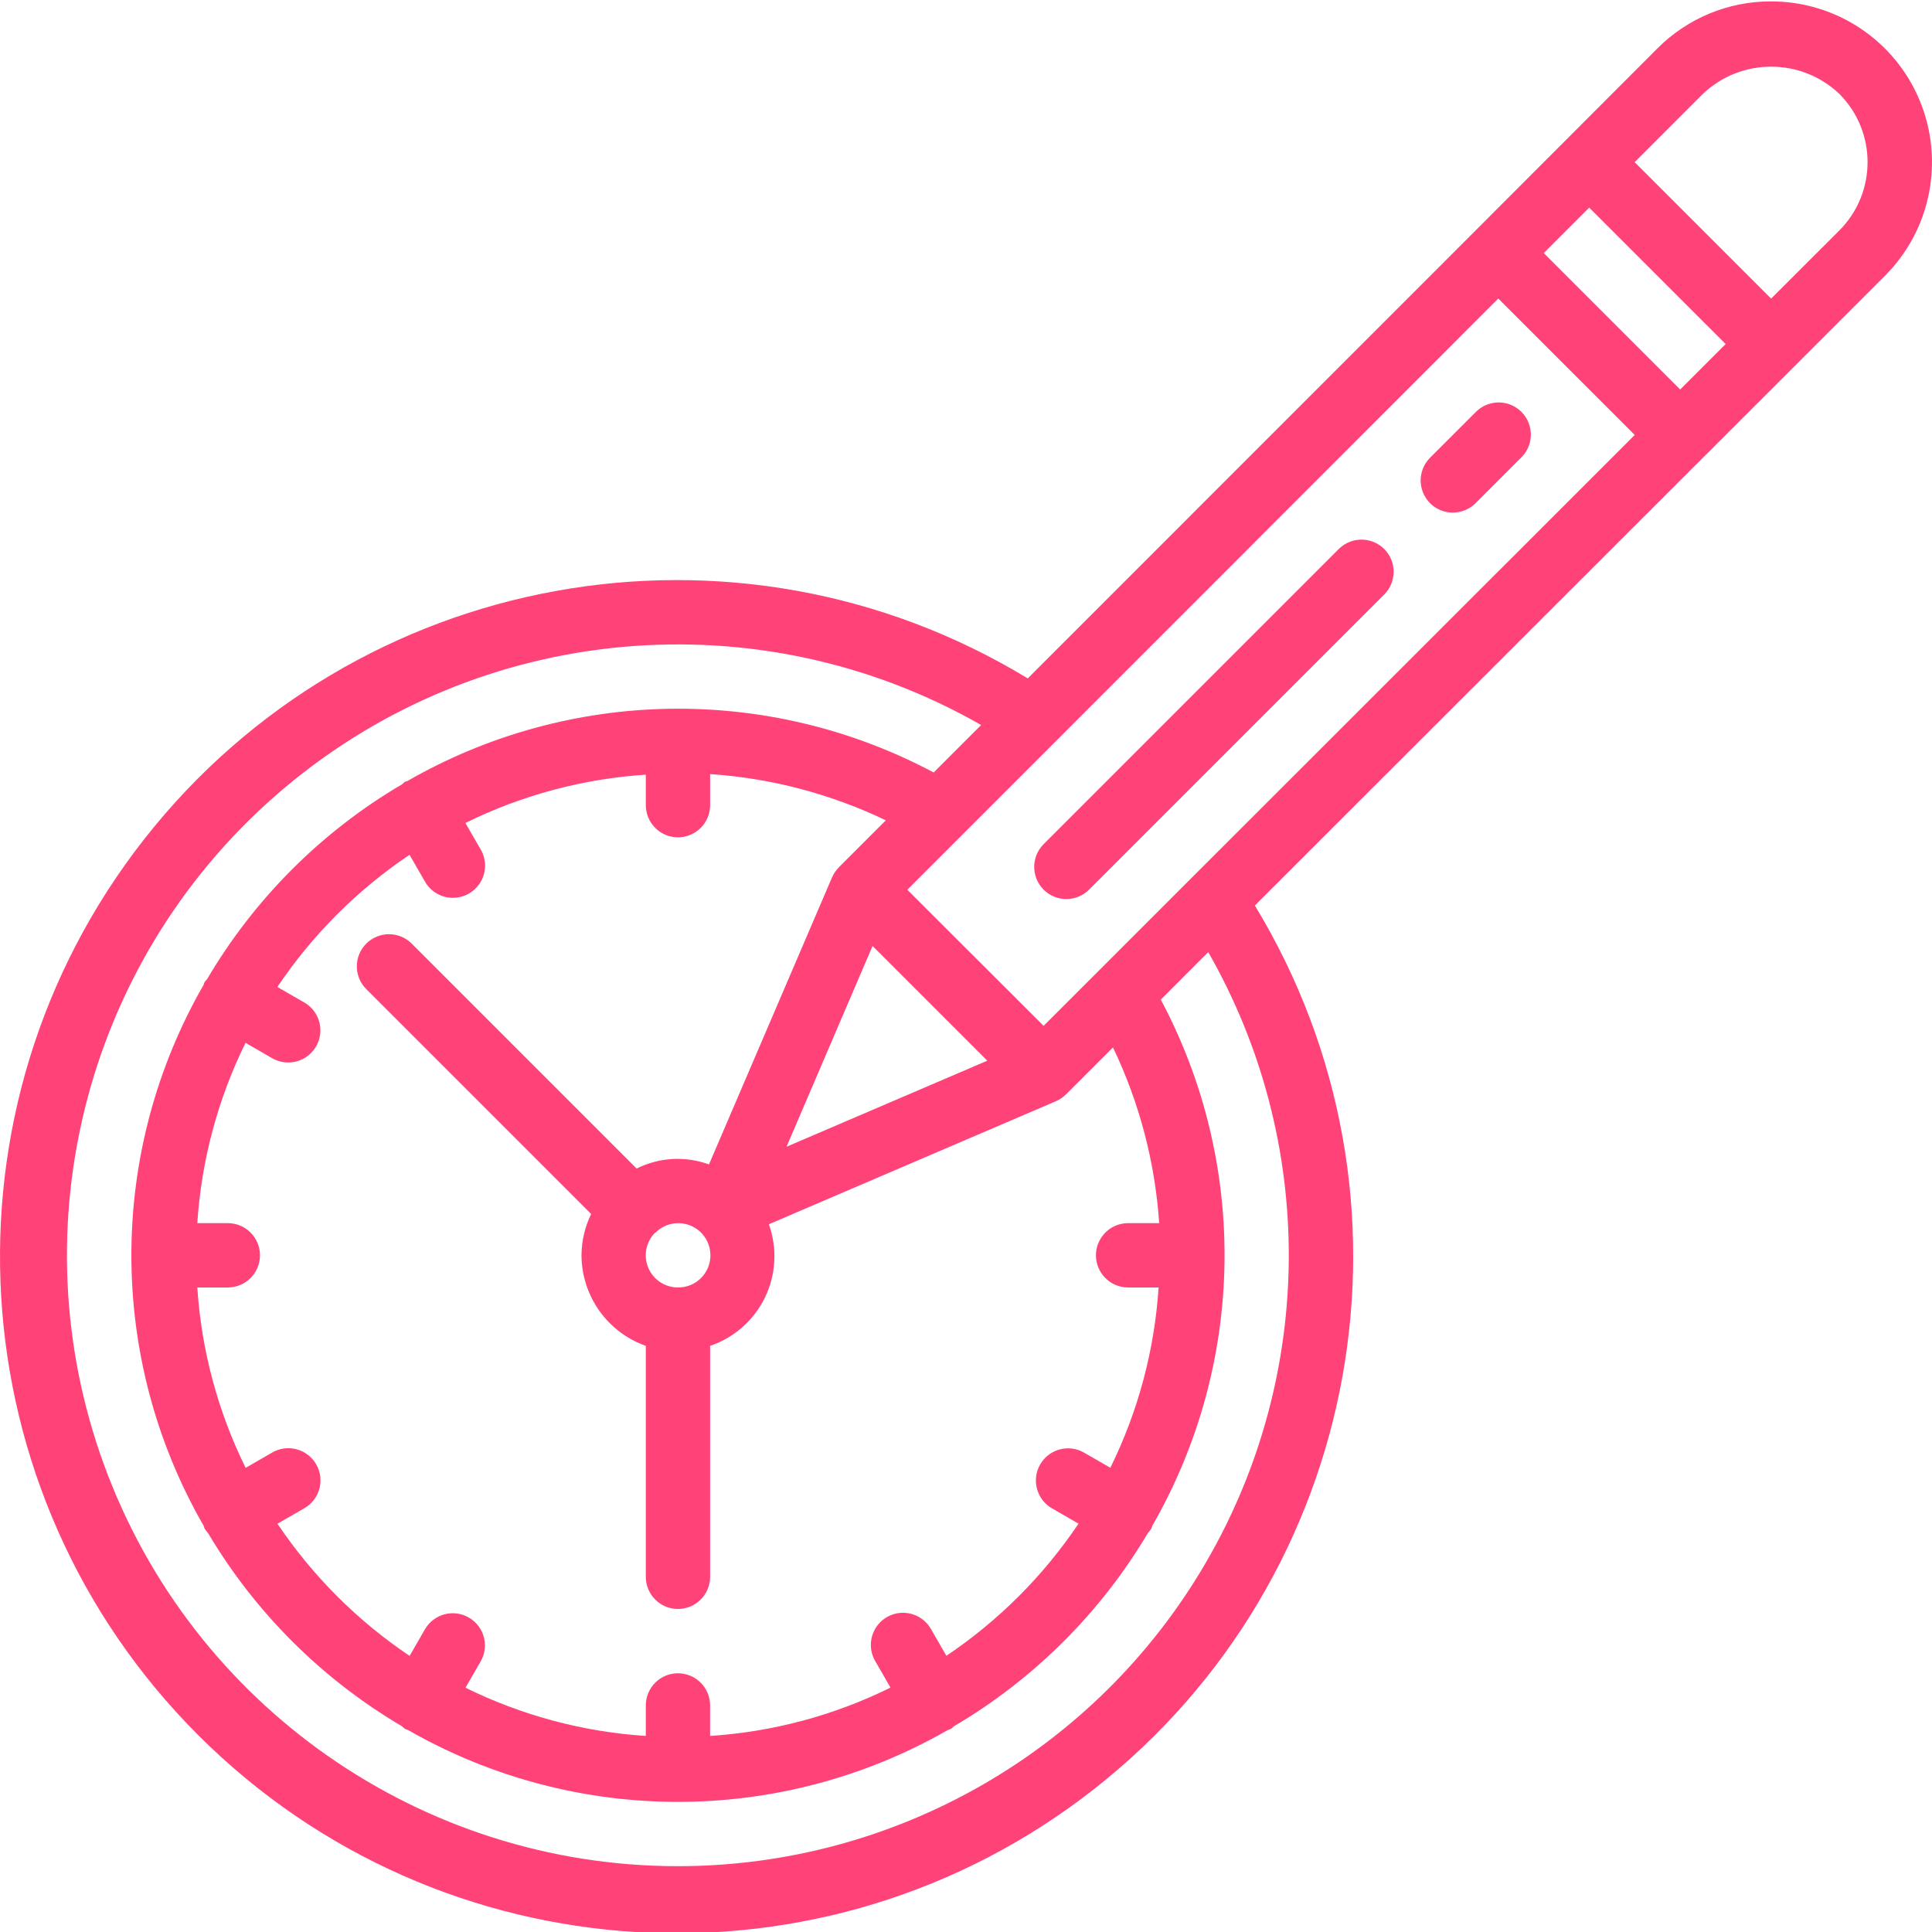 <?xml version="1.0"?>
<svg xmlns="http://www.w3.org/2000/svg" height="512px" viewBox="0 0 504.364 504" width="512px"><path d="m462.363.184c-11.141-.039-21.828 4.383-29.688 12.277l-46.105 46.164-1.359 1.367-116.906 116.93c-76.395-46.395-175.41-28.406-230.605 41.898-55.191 70.301-49.168 170.758 14.035 233.957 63.199 63.203 163.656 69.23 233.957 14.035 70.305-55.195 88.293-154.211 41.898-230.605l116.969-116.898 1.371-1.359 46.121-46.105c12.02-12 15.617-30.062 9.117-45.758-6.5-15.691-21.82-25.918-38.805-25.902zm-23.738 101.316-35.613-35.613 11.867-11.867 35.617 35.613zm-11.867 11.867-115.703 115.645-24.34 24.344-14.27 14.266-35.582-35.527 38.609-38.609 115.672-115.73zm-132.266 222.555h7.969c-1.066 16.363-5.344 32.359-12.594 47.07l-6.898-3.98c-4.012-2.281-9.109-.895-11.418 3.102-2.305 3.992-.953 9.102 3.023 11.438l6.984 4.027c-9.156 13.625-20.871 25.34-34.496 34.496l-4.027-6.98c-1.492-2.621-4.27-4.238-7.281-4.246-3.012-.008-5.797 1.602-7.297 4.211-1.5 2.613-1.484 5.828.039 8.426l3.977 6.898c-14.715 7.262-30.719 11.551-47.094 12.617v-7.965c0-4.637-3.758-8.395-8.395-8.395-4.633 0-8.391 3.758-8.391 8.395v7.965c-16.367-1.062-32.363-5.344-47.07-12.59l3.977-6.898c2.281-4.012.895-9.113-3.102-11.418-3.992-2.309-9.102-.957-11.438 3.023l-4.027 6.984c-13.625-9.16-25.34-20.875-34.496-34.5l6.984-4.027c2.617-1.488 4.238-4.266 4.242-7.277.008-3.012-1.602-5.797-4.211-7.297-2.613-1.5-5.828-1.484-8.426.035l-6.898 3.98c-7.262-14.715-11.547-30.719-12.617-47.094h7.965c4.637 0 8.395-3.762 8.395-8.395 0-4.637-3.758-8.395-8.395-8.395h-7.965c1.062-16.363 5.344-32.359 12.59-47.07l6.898 3.98c2.602 1.52 5.816 1.535 8.426.035 2.613-1.5 4.223-4.285 4.215-7.297s-1.629-5.789-4.246-7.277l-6.984-4.027c9.16-13.625 20.875-25.34 34.5-34.5l4.027 6.984c1.488 2.617 4.266 4.238 7.277 4.246 3.012.004 5.797-1.602 7.297-4.215 1.5-2.609 1.488-5.824-.035-8.426l-3.98-6.898c14.719-7.258 30.723-11.547 47.098-12.613v7.965c0 4.633 3.758 8.391 8.391 8.391 4.637 0 8.395-3.758 8.395-8.391v-8.117c15.918 1.074 31.484 5.172 45.871 12.07l-12.188 12.188-.066.09c-.734.727-1.324 1.578-1.746 2.52l-32.164 75.035c-6.176-2.258-13.008-1.867-18.887 1.078l-58.82-58.824c-3.293-3.18-8.527-3.133-11.766.102-3.238 3.238-3.285 8.473-.102 11.77l58.812 58.812c-1.645 3.359-2.504 7.047-2.52 10.785.043 10.633 6.762 20.09 16.789 23.637v60.297c0 4.637 3.758 8.395 8.391 8.395 4.637 0 8.395-3.758 8.395-8.395v-60.297c6.281-2.121 11.445-6.68 14.332-12.648 2.883-5.973 3.246-12.848 1.004-19.09l75.035-32.164c.941-.422 1.793-1.012 2.52-1.746l.094-.066 12.184-12.188c6.898 14.387 10.992 29.953 12.062 45.871h-8.117c-4.633 0-8.391 3.758-8.391 8.395 0 4.633 3.758 8.395 8.391 8.395zm-36.754-59.199-52.406 22.461 22.457-52.41zm-80.754 59.199c-3.379 0-6.434-2.023-7.742-5.141-1.312-3.117-.625-6.715 1.742-9.129h.125l.066-.102c2.707-2.672 6.871-3.188 10.148-1.258 3.277 1.926 4.852 5.816 3.832 9.48-1.016 3.664-4.367 6.184-8.172 6.148zm0 151.078c-66.965.012-126.805-41.816-149.801-104.711-22.996-62.895-4.25-133.457 46.93-176.645 51.18-43.188 123.891-49.797 182.023-16.551l-12.398 12.387c-43.125-22.965-95.035-22.121-137.391 2.234-.227.109-.48.109-.707.234-.242.195-.477.402-.695.621-21.027 12.363-38.551 29.891-50.914 50.914-.223.223-.43.453-.621.699-.129.227-.129.469-.234.703-25.172 43.73-25.172 97.551 0 141.277.105.238.105.48.234.707.262.406.559.793.887 1.148 12.355 20.824 29.781 38.184 50.648 50.461.219.223.453.43.695.621.312.18.656.262.973.406 43.598 24.945 97.145 24.945 140.742 0 .32-.145.664-.227.973-.406.246-.191.477-.398.699-.621 20.867-12.277 38.289-29.637 50.645-50.461.328-.355.625-.742.891-1.148.125-.227.125-.469.234-.707 24.359-42.355 25.199-94.266 2.234-137.391l12.387-12.398c28.219 49.355 28.023 110-.504 159.176-28.527 49.176-81.078 79.445-137.93 79.449zm303.199-427.031-17.82 17.801-35.621-35.621 17.801-17.809c9.984-9.492 25.656-9.492 35.641 0 9.812 9.848 9.812 25.781 0 35.629zm0 0" fill="#FF4379"/><path d="m379.266 133.637c2.227 0 4.363-.883 5.938-2.457l11.867-11.871c2.18-2.105 3.059-5.227 2.289-8.16-.77-2.934-3.059-5.227-5.996-5.996-2.934-.766-6.055.109-8.16 2.289l-11.871 11.867c-2.398 2.402-3.117 6.012-1.816 9.148 1.297 3.137 4.359 5.18 7.75 5.18zm0 0" fill="#FF4379"/><path d="m272.445 232.066c3.277 3.277 8.59 3.277 11.867 0l77.152-77.152c3.18-3.293 3.137-8.527-.102-11.766-3.238-3.238-8.473-3.281-11.766-.102l-77.152 77.152c-3.277 3.277-3.277 8.59 0 11.867zm0 0" fill="#FF4379"/></svg>
